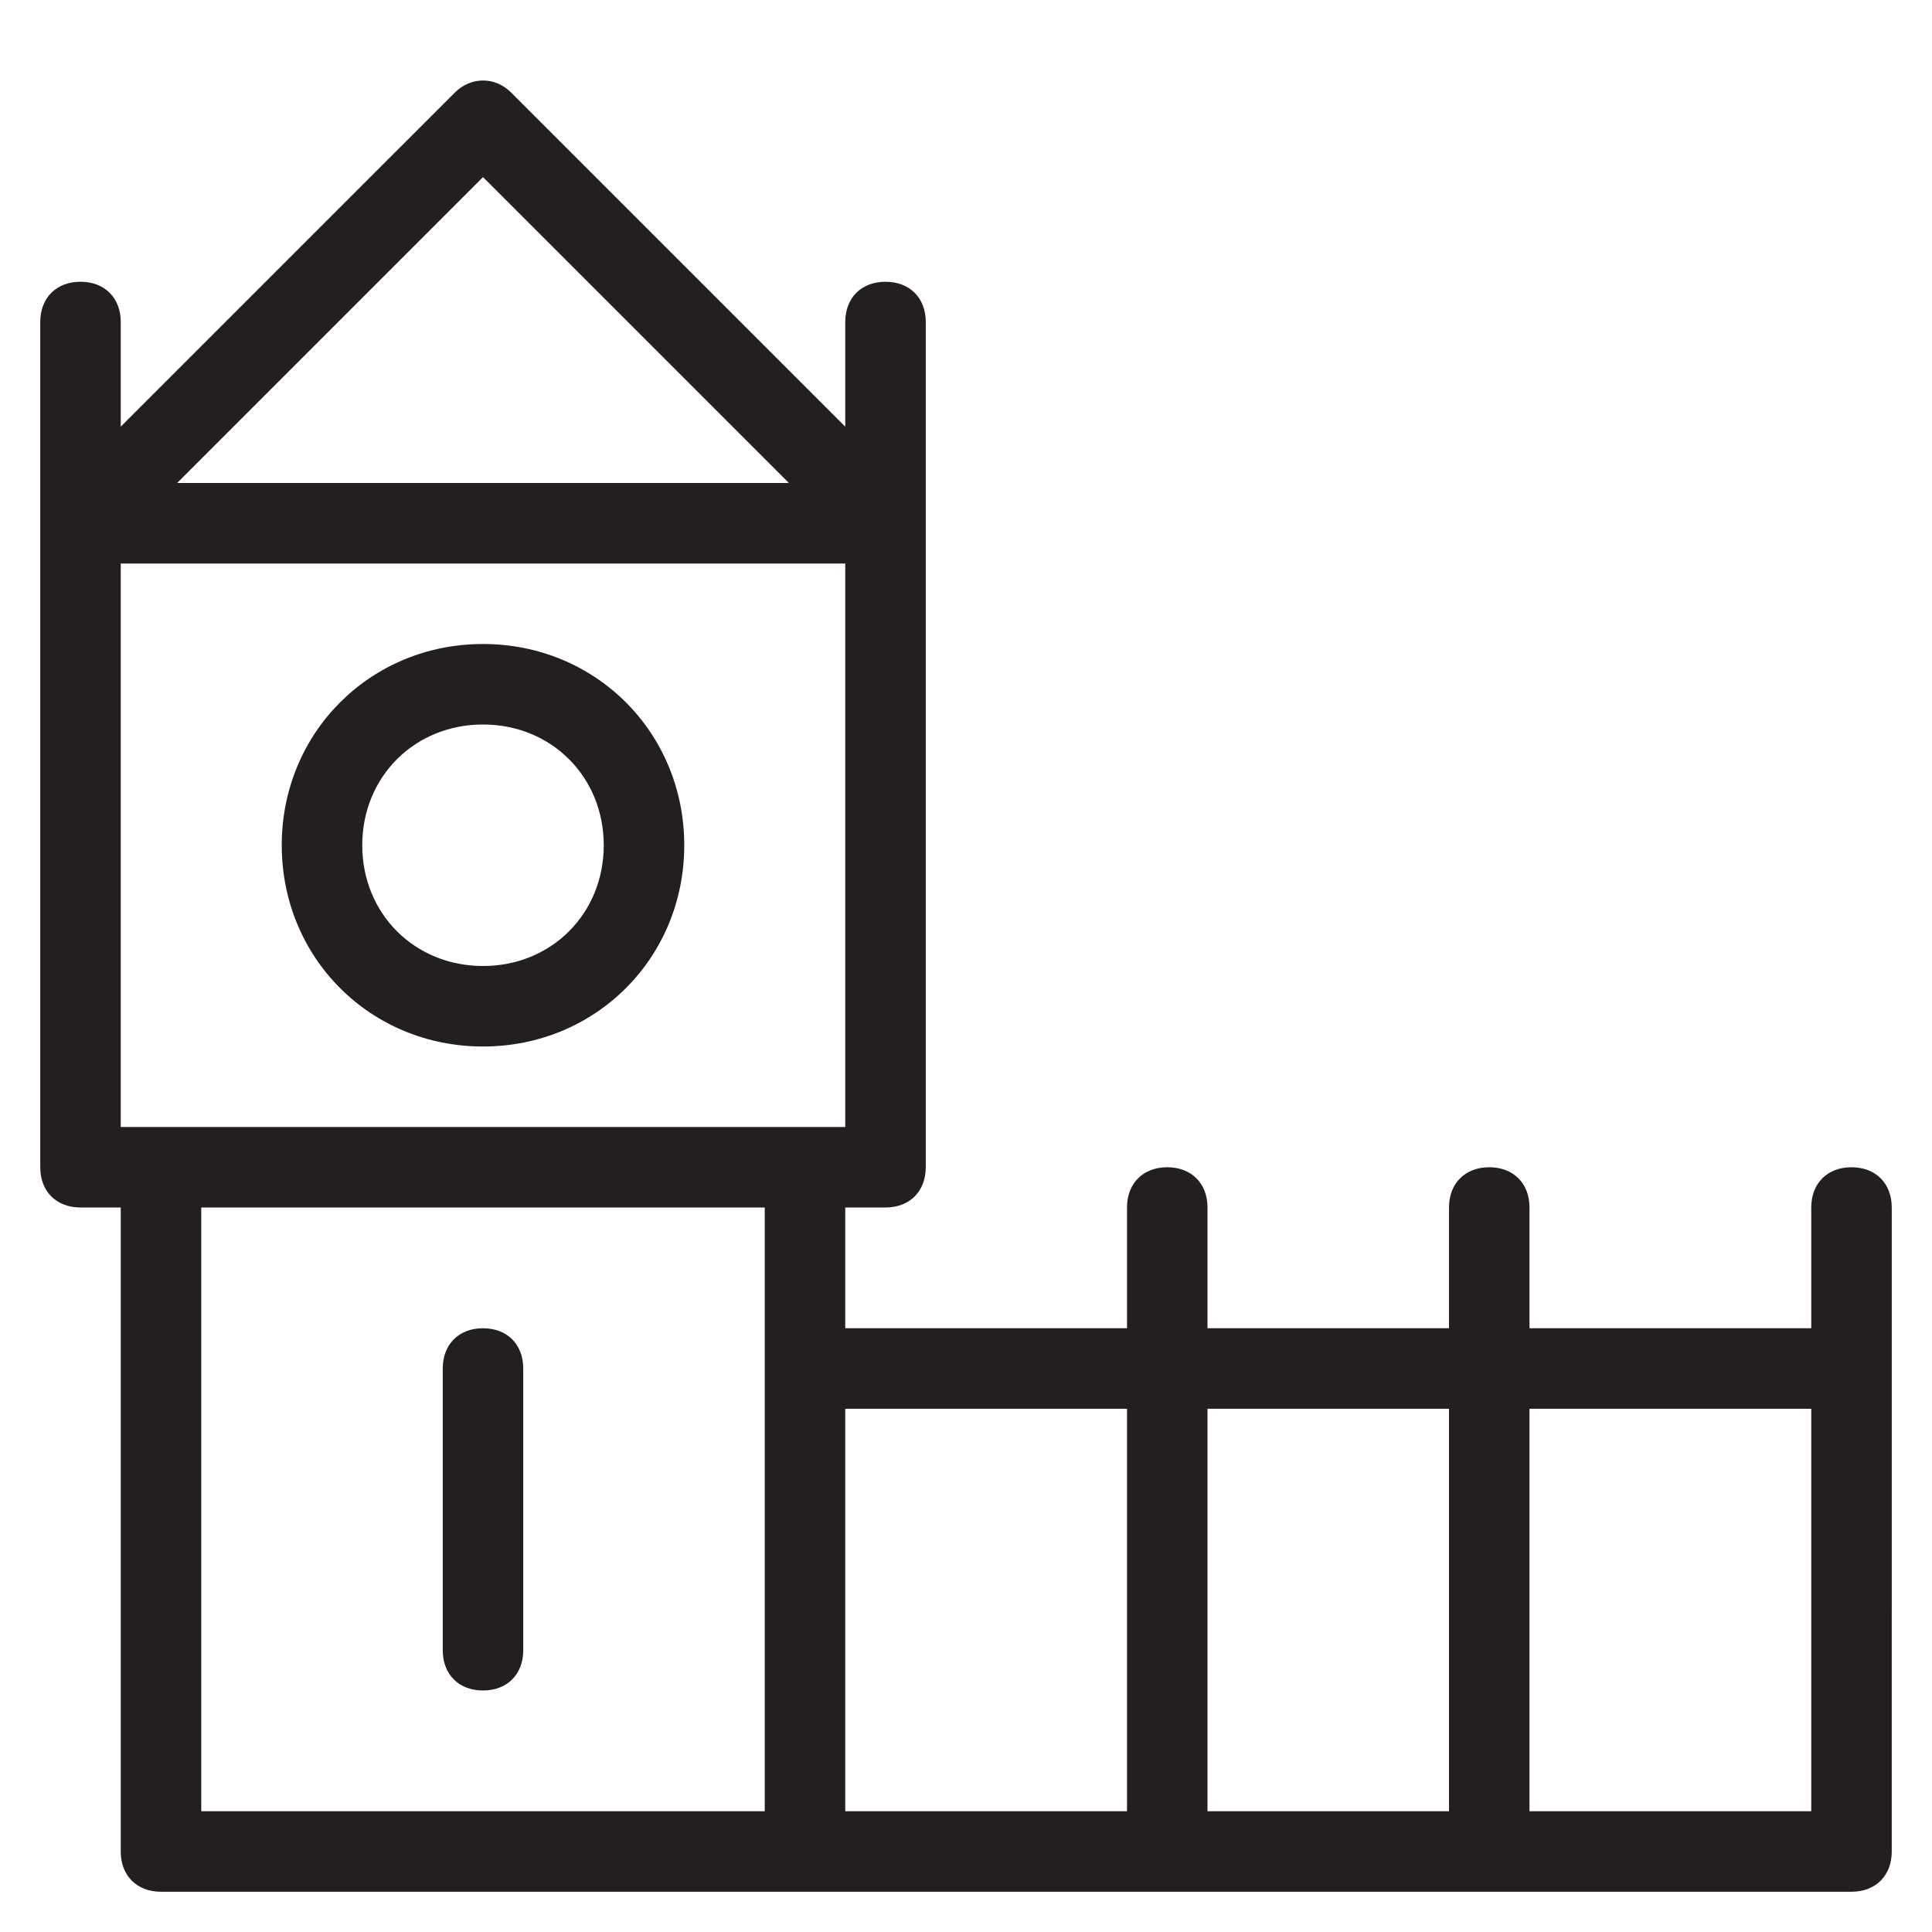 <?xml version="1.0" encoding="utf-8"?>
<!-- Generator: Adobe Illustrator 19.1.0, SVG Export Plug-In . SVG Version: 6.00 Build 0)  -->
<!DOCTYPE svg PUBLIC "-//W3C//DTD SVG 1.1//EN" "http://www.w3.org/Graphics/SVG/1.1/DTD/svg11.dtd">
<svg version="1.1" id="Layer_49" xmlns="http://www.w3.org/2000/svg" xmlns:xlink="http://www.w3.org/1999/xlink" x="0px" y="0px"
	 width="48px" height="48px" viewBox="0 0 48 48" enable-background="new 0 0 48 48" xml:space="preserve">
<path fill="#231F20" d="M12,26c2.8,0,5-2.2,5-5s-2.2-5-5-5s-5,2.2-5,5S9.2,26,12,26z M12,18c1.7,0,3,1.3,3,3s-1.3,3-3,3s-3-1.3-3-3
	S10.3,18,12,18z"/>
<path fill="#231F20" d="M12,33c-0.6,0-1,0.4-1,1v7c0,0.6,0.4,1,1,1s1-0.4,1-1v-7C13,33.4,12.6,33,12,33z"/>
<path fill="#231F20" d="M46,29c-0.6,0-1,0.4-1,1v3h-7v-3c0-0.6-0.4-1-1-1s-1,0.4-1,1v3h-6v-3c0-0.6-0.4-1-1-1s-1,0.4-1,1v3h-7v-3h1
	c0.6,0,1-0.4,1-1V13V8c0-0.6-0.4-1-1-1s-1,0.4-1,1v2.6l-8.3-8.3c-0.4-0.4-1-0.4-1.4,0L3,10.6V8c0-0.6-0.4-1-1-1S1,7.4,1,8v5v16
	c0,0.6,0.4,1,1,1h1v16c0,0.6,0.4,1,1,1h16h26c0.6,0,1-0.4,1-1V34v-4C47,29.4,46.6,29,46,29z M36,35v10h-6V35H36z M28,35v10h-7V35H28
	z M21,28h-1H4H3V14h18V28z M12,4.4l7.6,7.6H4.4L12,4.4z M5,30h14v15H5V30z M45,45h-7V35h7V45z"/>
</svg>
